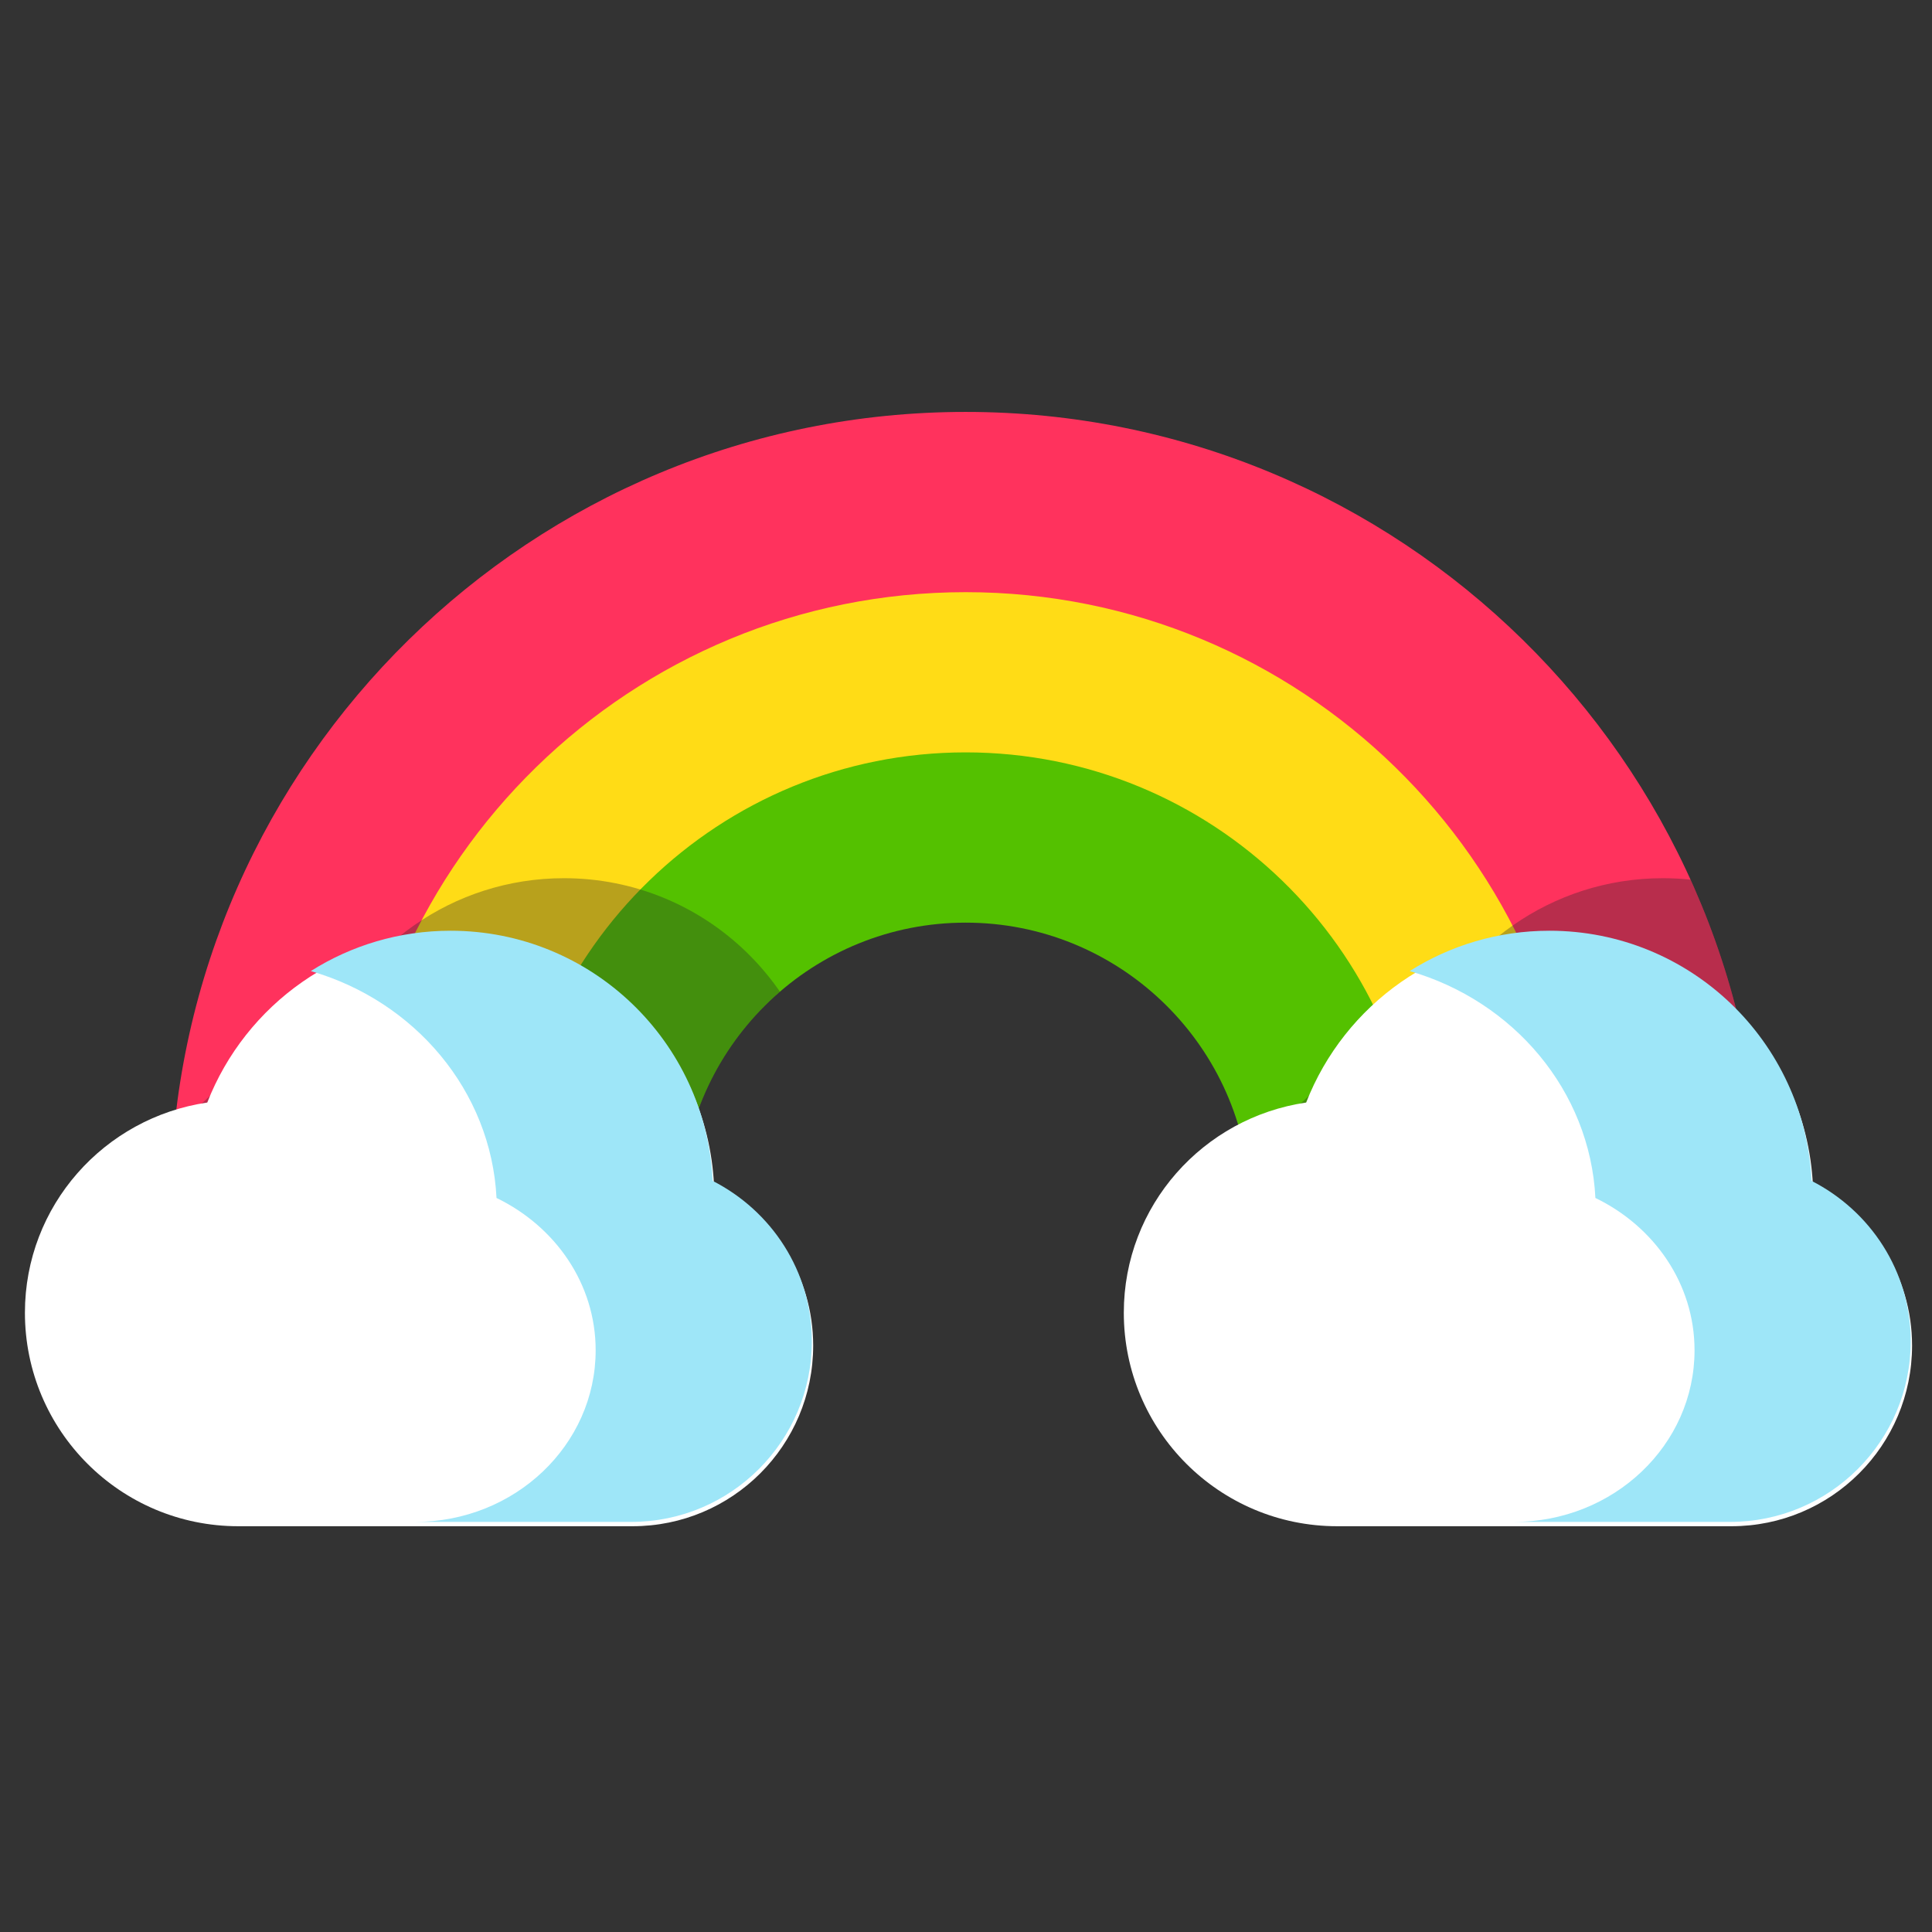 <?xml version="1.0" encoding="UTF-8" standalone="no"?>
<!DOCTYPE svg PUBLIC "-//W3C//DTD SVG 1.1//EN" "http://www.w3.org/Graphics/SVG/1.1/DTD/svg11.dtd">
<svg width="100%" height="100%" viewBox="0 0 512 512" version="1.1" xmlns="http://www.w3.org/2000/svg" xmlns:xlink="http://www.w3.org/1999/xlink" xml:space="preserve" xmlns:serif="http://www.serif.com/" style="fill-rule:evenodd;clip-rule:evenodd;stroke-linejoin:round;stroke-miterlimit:2;">
    <rect x="0" y="0" width="512" height="512" fill="#333333" stroke="none"/>
    <g id="Rainbow" transform="matrix(1.706,0,0,1.706,-1241.15,-904.435)">
        <g transform="matrix(1,0,0,1,-546.23,-81.329)">
            <path d="M1351.59,796.53C1352.9,757.823 1384.74,726.802 1423.76,726.802C1462.79,726.802 1494.62,757.823 1495.94,796.53L1467.91,796.53C1466.62,773.283 1447.33,754.802 1423.76,754.802C1400.2,754.802 1380.91,773.283 1379.62,796.53L1351.59,796.53Z" style="fill:rgb(84,193,0);"/>
        </g>
        <g transform="matrix(1,0,0,1,-546.23,-81.329)">
            <path d="M1325.13,796.53C1326.45,743.22 1370.14,700.352 1423.76,700.352C1477.39,700.352 1521.07,743.22 1522.4,796.53L1494.39,796.53C1493.07,758.676 1461.93,728.352 1423.76,728.352C1385.6,728.352 1354.46,758.676 1353.14,796.53L1325.13,796.53Z" style="fill:rgb(255,220,22);"/>
        </g>
        <g transform="matrix(1,0,0,1,-546.23,-81.329)">
            <path d="M1300.24,796.53C1301.57,729.485 1356.41,675.466 1423.76,675.466C1491.12,675.466 1545.96,729.485 1547.29,796.53L1519.28,796.53C1517.96,744.939 1475.67,703.466 1423.76,703.466C1371.86,703.466 1329.57,744.939 1328.24,796.53L1300.24,796.53Z" style="fill:rgb(255,50,93);"/>
        </g>
        <g transform="matrix(1,0,0,1,-546.23,-81.329)">
            <path d="M1467.91,796.53C1466.62,773.283 1447.33,754.802 1423.76,754.802C1400.2,754.802 1380.91,773.283 1379.62,796.53L1300.24,796.53C1301.57,729.485 1356.41,675.466 1423.76,675.466C1491.12,675.466 1545.96,729.485 1547.29,796.53L1467.91,796.53Z" style="fill:none;"/>
            <clipPath id="_clip1">
                <path d="M1467.91,796.53C1466.62,773.283 1447.33,754.802 1423.76,754.802C1400.2,754.802 1380.91,773.283 1379.62,796.53L1300.24,796.53C1301.57,729.485 1356.41,675.466 1423.76,675.466C1491.12,675.466 1545.96,729.485 1547.29,796.53L1467.91,796.53Z"/>
            </clipPath>
            <g clip-path="url(#_clip1)">
                <g id="Shadow" transform="matrix(5.102,0,0,5.102,-3531.46,-14808.1)">
                    <path d="M970,3061.5C970,3064.54 967.538,3067 964.5,3067C964.499,3067 964.498,3067 964.497,3067L964.497,3067L952.497,3067L952.497,3067C948.908,3067 946,3064.09 946,3060.5C946,3057.24 948.415,3054.56 951.552,3054.1C952.715,3051.12 955.607,3049 959,3049C963.289,3049 966.779,3052.38 966.981,3056.62C968.765,3057.53 970,3059.36 970,3061.5Z" style="fill:rgb(33,37,41);fill-opacity:0.32;"/>
                </g>
                <g id="Shadow1" serif:id="Shadow" transform="matrix(5.102,0,0,5.102,-3360.76,-14808.1)">
                    <path d="M970,3061.5C970,3064.54 967.538,3067 964.5,3067C964.499,3067 964.498,3067 964.497,3067L964.497,3067L952.497,3067L952.497,3067C948.908,3067 946,3064.09 946,3060.5C946,3057.24 948.415,3054.56 951.552,3054.1C952.715,3051.12 955.607,3049 959,3049C963.289,3049 966.779,3052.38 966.981,3056.62C968.765,3057.53 970,3059.36 970,3061.5Z" style="fill:rgb(33,37,41);fill-opacity:0.32;"/>
                </g>
            </g>
        </g>
        <g>
            <g id="Cloud" transform="matrix(5.102,0,0,5.102,-4095.1,-14880.6)">
                <path d="M970,3061.5C970,3064.54 967.538,3067 964.5,3067C964.499,3067 964.498,3067 964.497,3067L964.497,3067L952.497,3067L952.497,3067C948.908,3067 946,3064.09 946,3060.5C946,3057.24 948.415,3054.56 951.552,3054.1C952.715,3051.12 955.607,3049 959,3049C963.289,3049 966.779,3052.38 966.981,3056.62C968.765,3057.53 970,3059.36 970,3061.5Z" style="fill:white;"/>
            </g>
            <g id="Shadow2" serif:id="Shadow" transform="matrix(1,0,0,1,-546.23,-81.329)">
                <path d="M1322.03,762.325C1328.31,758.356 1335.76,756.058 1343.74,756.058C1365.62,756.058 1383.43,773.289 1384.46,794.917C1393.56,799.554 1399.86,808.913 1399.86,819.829C1399.86,835.327 1387.3,847.89 1371.8,847.89C1371.8,847.89 1371.79,847.889 1371.79,847.889L1371.79,847.89L1338.22,847.89C1353.72,847.89 1366.28,835.956 1366.28,821.234C1366.28,810.865 1359.98,801.976 1350.88,797.57C1350.04,780.903 1338.16,766.984 1322.03,762.325ZM1338.22,847.89L1338.2,847.89L1338.2,847.889L1338.22,847.89Z" style="fill:rgb(158,230,248);"/>
            </g>
        </g>
        <g transform="matrix(1,0,0,1,170.701,0)">
            <g id="Cloud1" serif:id="Cloud" transform="matrix(5.102,0,0,5.102,-4095.1,-14880.6)">
                <path d="M970,3061.5C970,3064.54 967.538,3067 964.5,3067C964.499,3067 964.498,3067 964.497,3067L964.497,3067L952.497,3067L952.497,3067C948.908,3067 946,3064.09 946,3060.5C946,3057.24 948.415,3054.56 951.552,3054.1C952.715,3051.12 955.607,3049 959,3049C963.289,3049 966.779,3052.38 966.981,3056.62C968.765,3057.53 970,3059.36 970,3061.5Z" style="fill:white;"/>
            </g>
            <g id="Shadow3" serif:id="Shadow" transform="matrix(1,0,0,1,-546.23,-81.329)">
                <path d="M1322.03,762.325C1328.31,758.356 1335.76,756.058 1343.74,756.058C1365.62,756.058 1383.43,773.289 1384.46,794.917C1393.56,799.554 1399.86,808.913 1399.86,819.829C1399.86,835.327 1387.3,847.89 1371.8,847.89C1371.8,847.89 1371.79,847.889 1371.79,847.889L1371.79,847.89L1338.22,847.89C1353.72,847.89 1366.28,835.956 1366.28,821.234C1366.28,810.865 1359.98,801.976 1350.88,797.57C1350.04,780.903 1338.16,766.984 1322.03,762.325ZM1338.22,847.89L1338.2,847.89L1338.2,847.889L1338.22,847.89Z" style="fill:rgb(158,230,248);"/>
            </g>
        </g>
    </g>
</svg>
